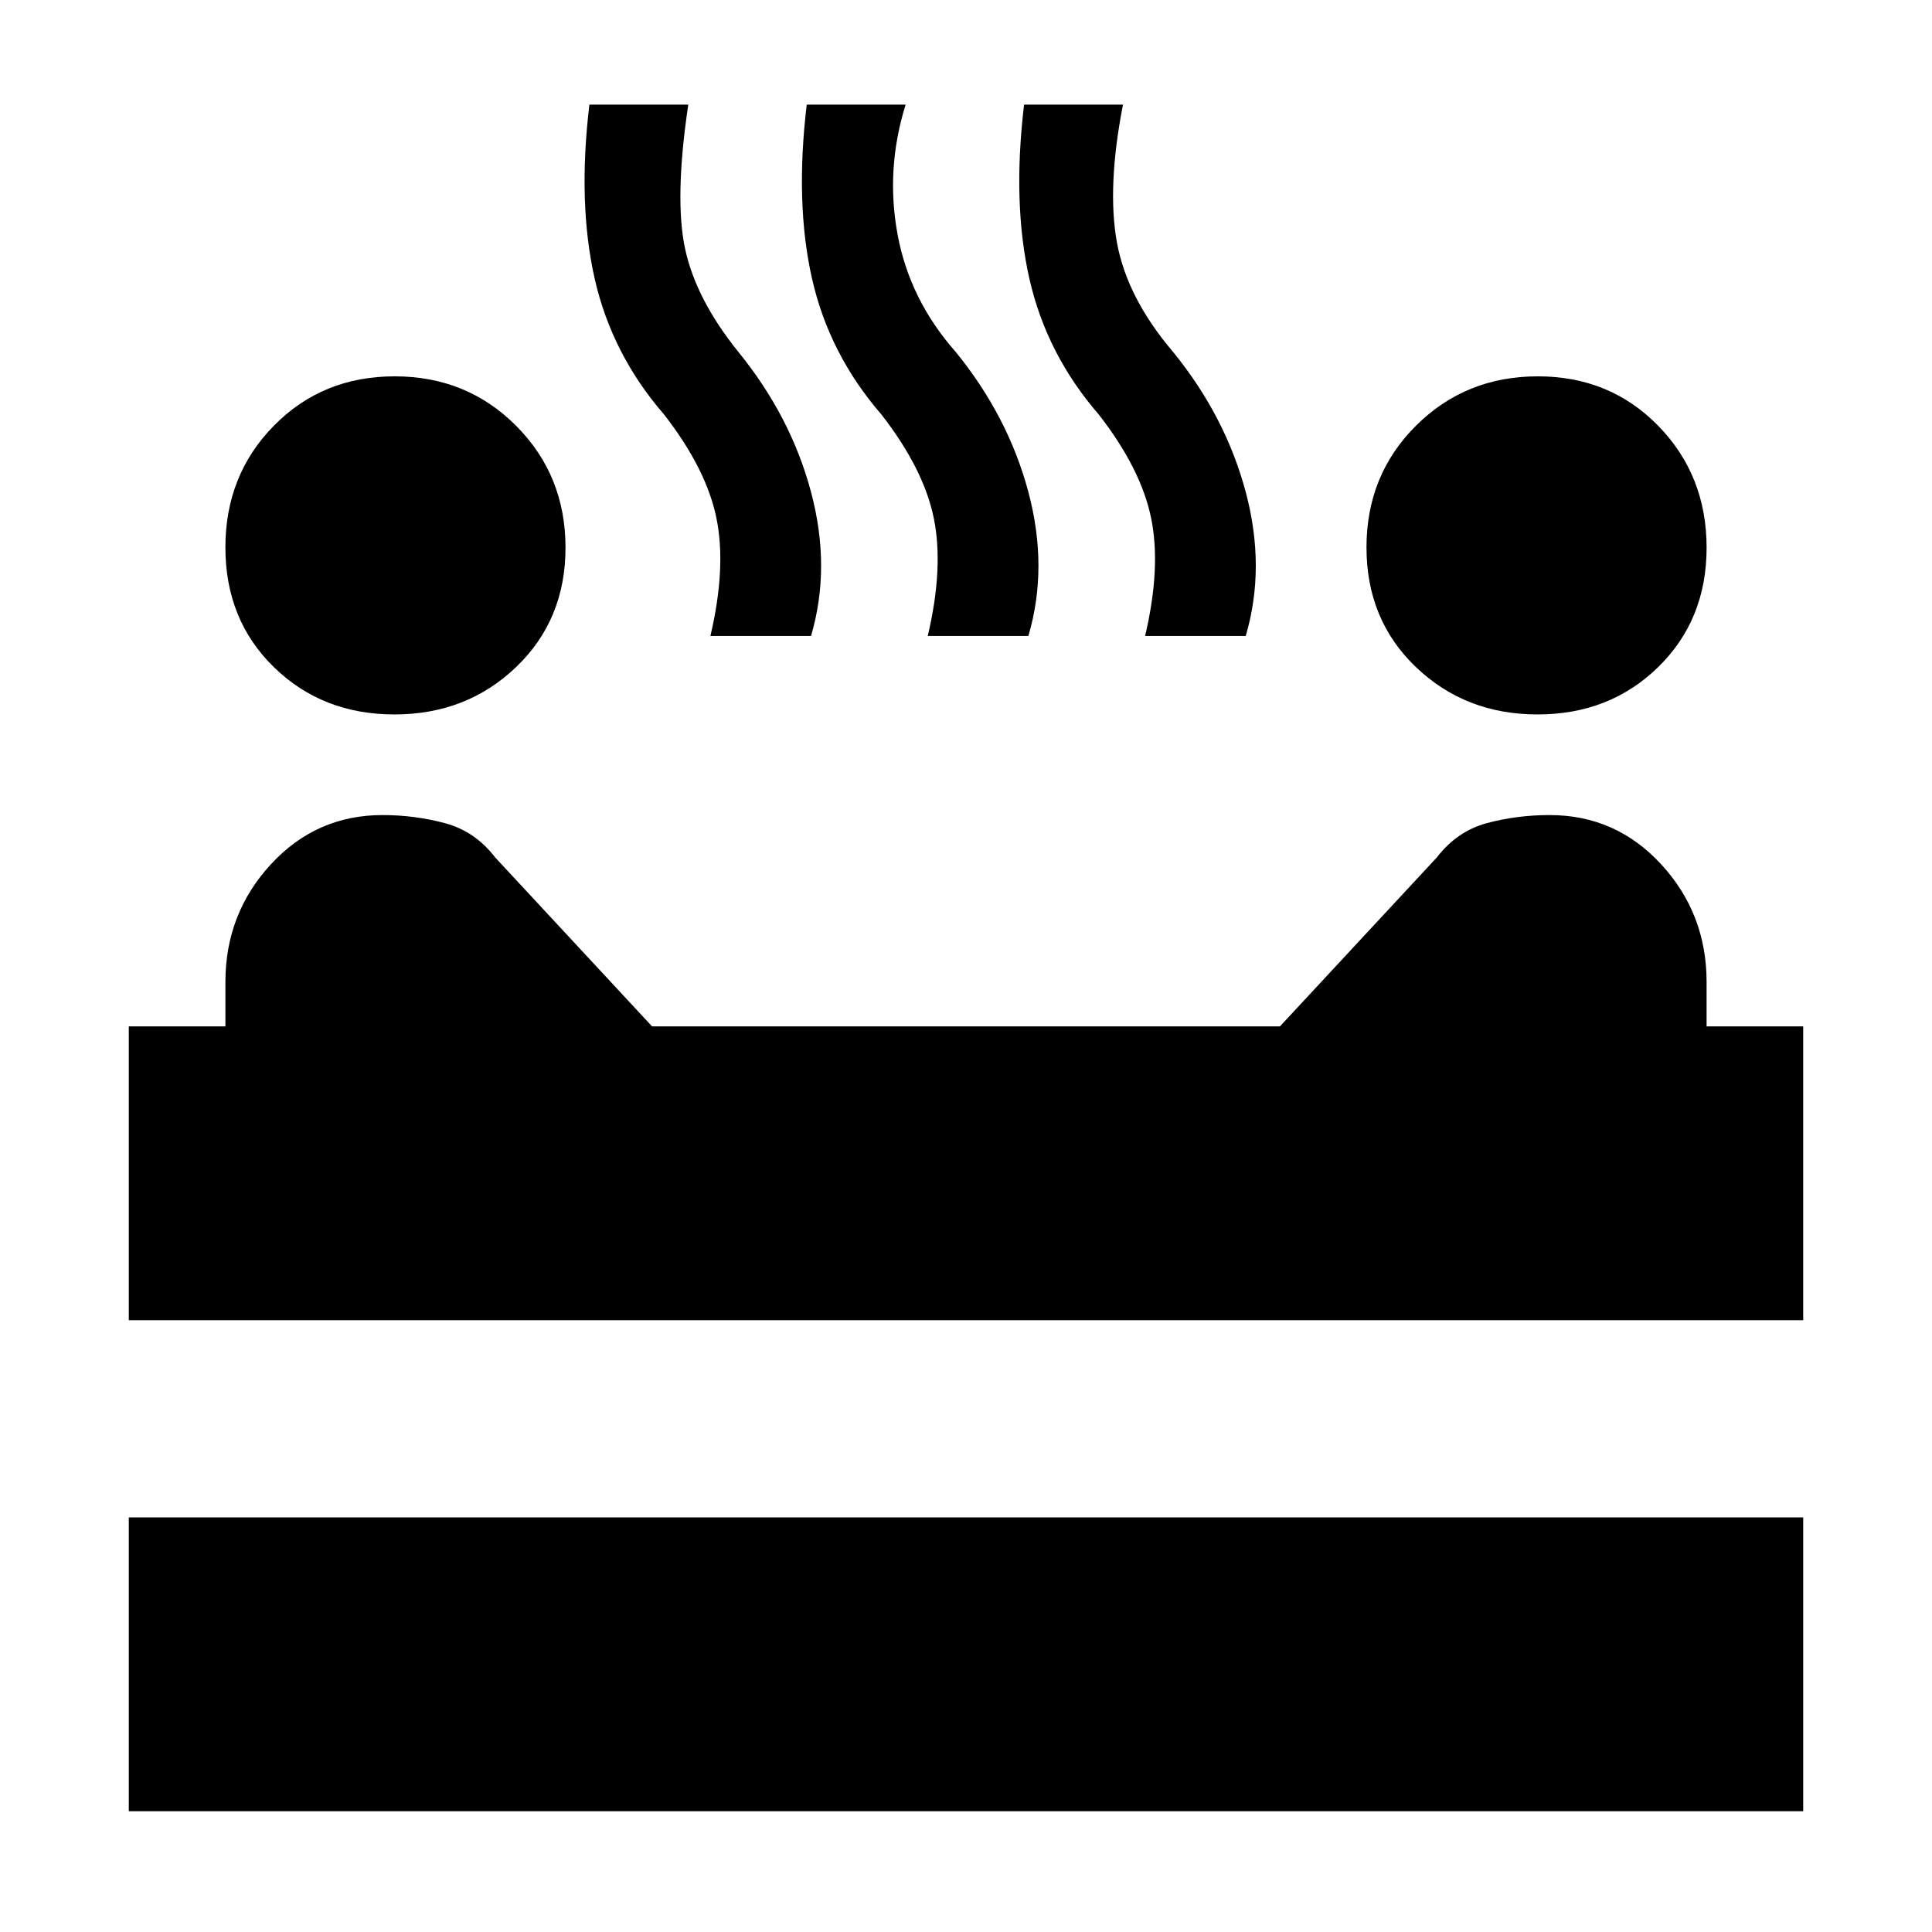<svg xmlns="http://www.w3.org/2000/svg" height="20" viewBox="0 -960 960 960" width="20"><path d="M764-605q-35.83 0-60.41-23.5Q679-652 679-688t24.62-60.5q24.62-24.5 60.5-24.5Q800-773 824-748.38t24 60.5q0 35.88-24.09 59.38Q799.83-605 764-605Zm-568 0q-35.83 0-59.91-23.5Q112-652 112-688t24.12-60.5q24.12-24.5 60-24.5 35.88 0 60.38 24.62t24.5 60.5q0 35.88-24.59 59.38Q231.83-605 196-605Zm157-39q8-34 3-58.5T330-754q-26-30-34.5-67.5t-2.64-86.5H342q-7 47-1.5 72t26.5 51q26 32 36 69.5t0 71.5h-50Zm108 0q8-34 3-58.5T438-754q-26-30-34.5-67.5t-2.64-86.5H450q-10 32-4 64.5t29 58.5q26 32 36 69.5t0 71.5h-50Zm108 0q8-34 3-58.5T546-754q-26-30-34.5-67.5t-2.64-86.5H558q-8 41-3 68.5t28 54.5q26 32 36 69.5t0 71.5h-50ZM64-304v-146h48v-22q0-34 22.57-58.5 22.56-24.5 55.5-24.5 15.93 0 30.93 4t25 17l78 84h312l78-84q10-13 24.86-17 14.85-4 31.14-4 32.91 0 55.45 24.5Q848-506 848-472v22h48v146H64Zm0 244v-146h832v146H64Z"/></svg>